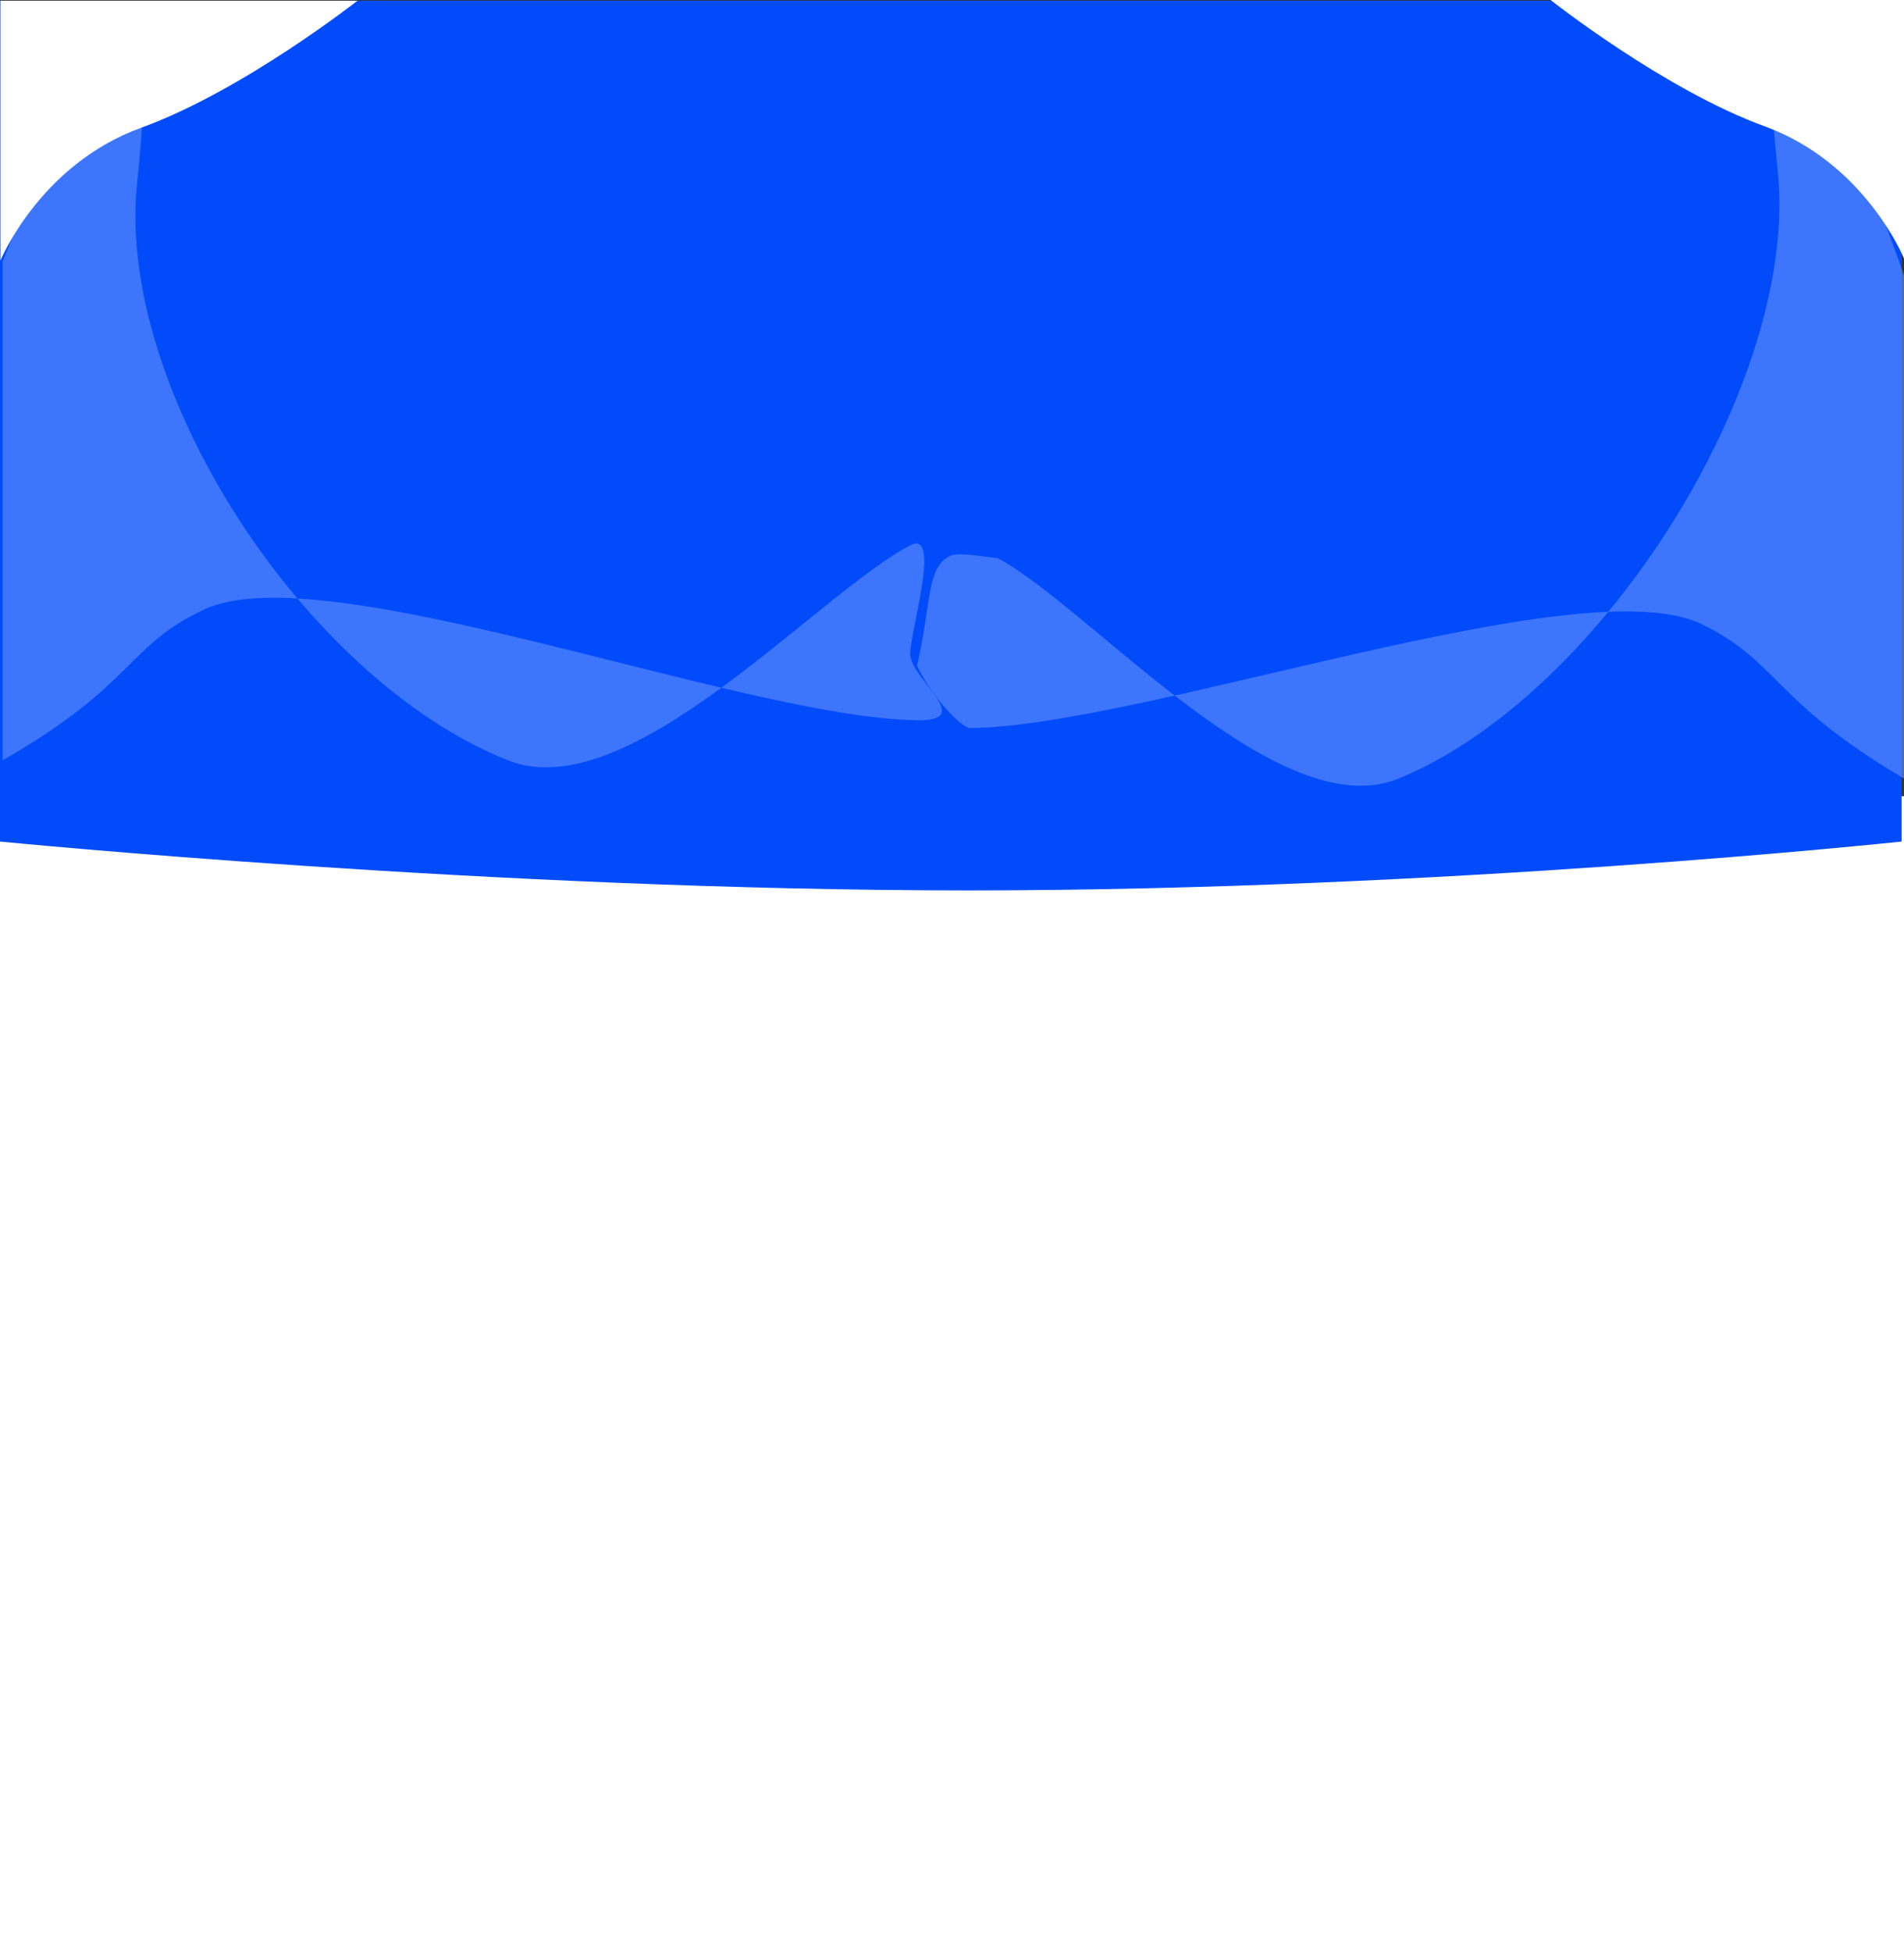 <svg xmlns="http://www.w3.org/2000/svg" width="1280" height="1312" viewBox="0 0 1280 1312">
  <rect x="0" y="0" width="1280" height="1312" fill="#333333" stroke="none"/>
  <g id="Group_80" data-name="Group 80" transform="translate(2727 -3890.5)">
    <rect id="Rectangle_142" data-name="Rectangle 142" width="1280" height="777" transform="translate(-2727 4425.5)" fill="#fff"/>
    <g id="Group_80-2" data-name="Group 80" transform="translate(-2727 3890.5)">
      <path id="Path_265" data-name="Path 265" d="M0,0H1278.4V565.04s-307.615,32.842-627.215,32.842S0,565.04,0,565.04Z" transform="translate(0 0.475)" fill="#024bfa"/>
      <path id="Path_267" data-name="Path 267" d="M-848.4,1995.114c-89.344-52.718-83.866-78.485-136.266-103.849-80.266-38.852-374.68,68.757-491.474,69.947-5.645.058-25.766-20.555-35.76-41.988,9.536-40.1,6.114-65.815,21.914-73.617,5.881-2.906,22.12.541,32.373,1.429,62.688,33.582,188.428,181.354,269.544,148.078,137.027-56.213,269.56-267.549,254.8-408.188-26.5-252.493,84.867,70.142,84.867,70.142Z" transform="translate(2128.4 -1471.943)" fill="rgba(101,147,255,0.6)"/>
      <path id="Path_264" data-name="Path 264" d="M1272.3,4183.878s76.4,60.316,143.948,84.9,93.653,88.779,93.653,88.779V4183.878Z" transform="translate(-229.9 -4183.878)" fill="#fff"/>
      <path id="Path_268" data-name="Path 268" d="M-1381.2,1983.208c89.694-51.437,82.806-76.578,135.411-101.326,80.58-37.908,362.537,73.265,479.788,74.426,38.167.378-2.592-25.981-4.988-43.154-1.649-11.817,21.788-85.77,0-74.426-62.933,32.766-189.166,176.948-270.6,144.48-137.564-54.848-264.028-251.163-249.212-388.385,26.6-246.358-90.4,53.229-90.4,53.229Z" transform="translate(1383 -1472.3)" fill="rgba(101,147,255,0.6)"/>
      <path id="Path_263" data-name="Path 263" d="M1512.326,4183.878s-77.181,60.646-145.417,85.367-94.609,89.265-94.609,89.265V4183.878Z" transform="translate(-1272 -4183.403)" fill="#fff"/>
    </g>
  </g>
</svg>
